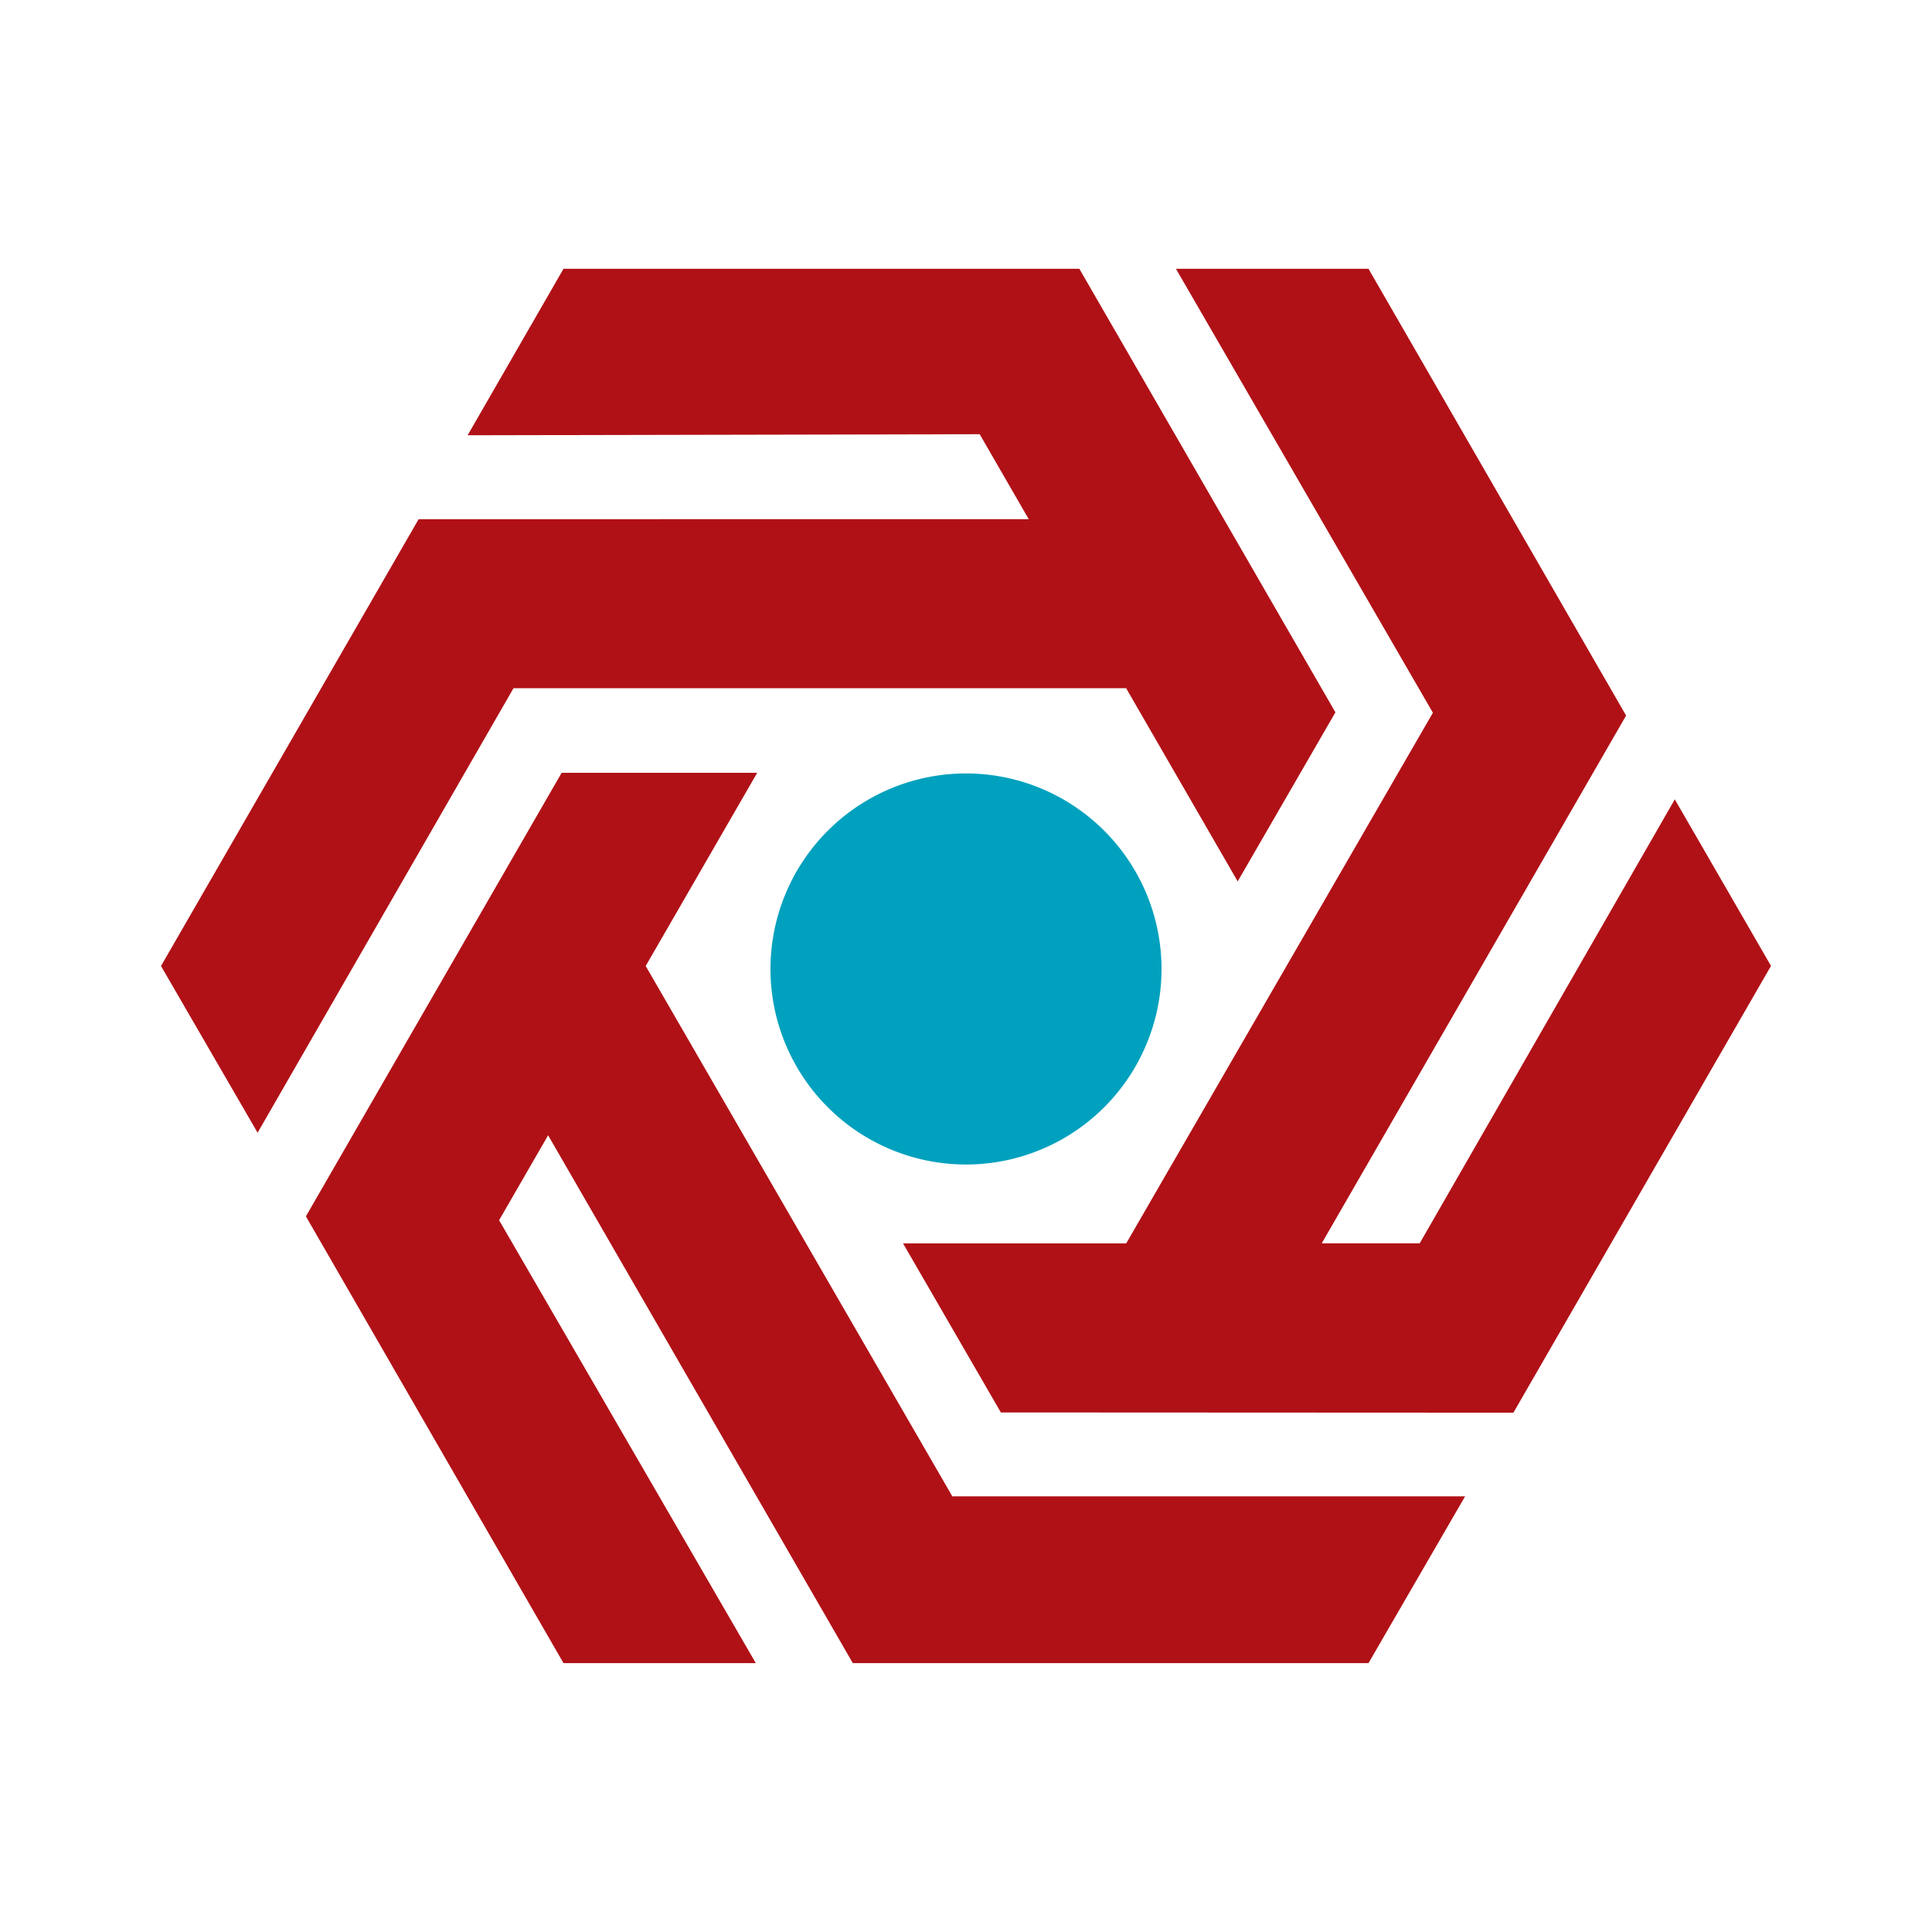 <svg xmlns="http://www.w3.org/2000/svg" id="Component_131_1" width="24" height="24" viewBox="0 0 24 24">
    <defs>
        <clipPath id="clip-path">
            <path d="M0 0H20V20H0z" class="cls-1"/>
        </clipPath>
        <style>
            .cls-1{fill:none}
        </style>
    </defs>
    <path id="Rectangle_1289" d="M0 0H24V24H0z" class="cls-1"/>
    <g id="Bank_Gardeshgari_Color" clip-path="url(#clip-path)" transform="translate(2 2)">
        <path id="Boundary" d="M0 0H20V20H0z" class="cls-1"/>
        <path id="Shape" fill="#b01116" fill-rule="evenodd" d="M1.8-33.014l3.2 5.55h2.389L4.2-32.966l.609-1.055 3.785 6.557H15l1.2-2.072H9.83l-3.809-6.588 1.385-2.4H4.977zm15 2.439l3.2-5.55-1.195-2.069-3.169 5.515h-1.217l3.781-6.556-3.2-5.55h-2.392L15.8-39.27l-3.81 6.592H9.218l1.215 2.1zm-6.021-11.1l-.609-1.055-6.361.013L5-44.785h6.408l3.181 5.51-1.214 2.1-1.386-2.4h-7.61L1.2-34.053 0-36.124l3.2-5.55z" transform="translate(0 46.124)"/>
        <path id="Shape-2" fill="#00a1be" fill-rule="evenodd" d="M20.6-29.74a2.43 2.43 0 0 1 2.429 2.429 2.43 2.43 0 0 1-2.429 2.429 2.43 2.43 0 0 1-2.429-2.429A2.43 2.43 0 0 1 20.6-29.74z" transform="translate(-10.6 37.348)"/>
    </g>
</svg>
